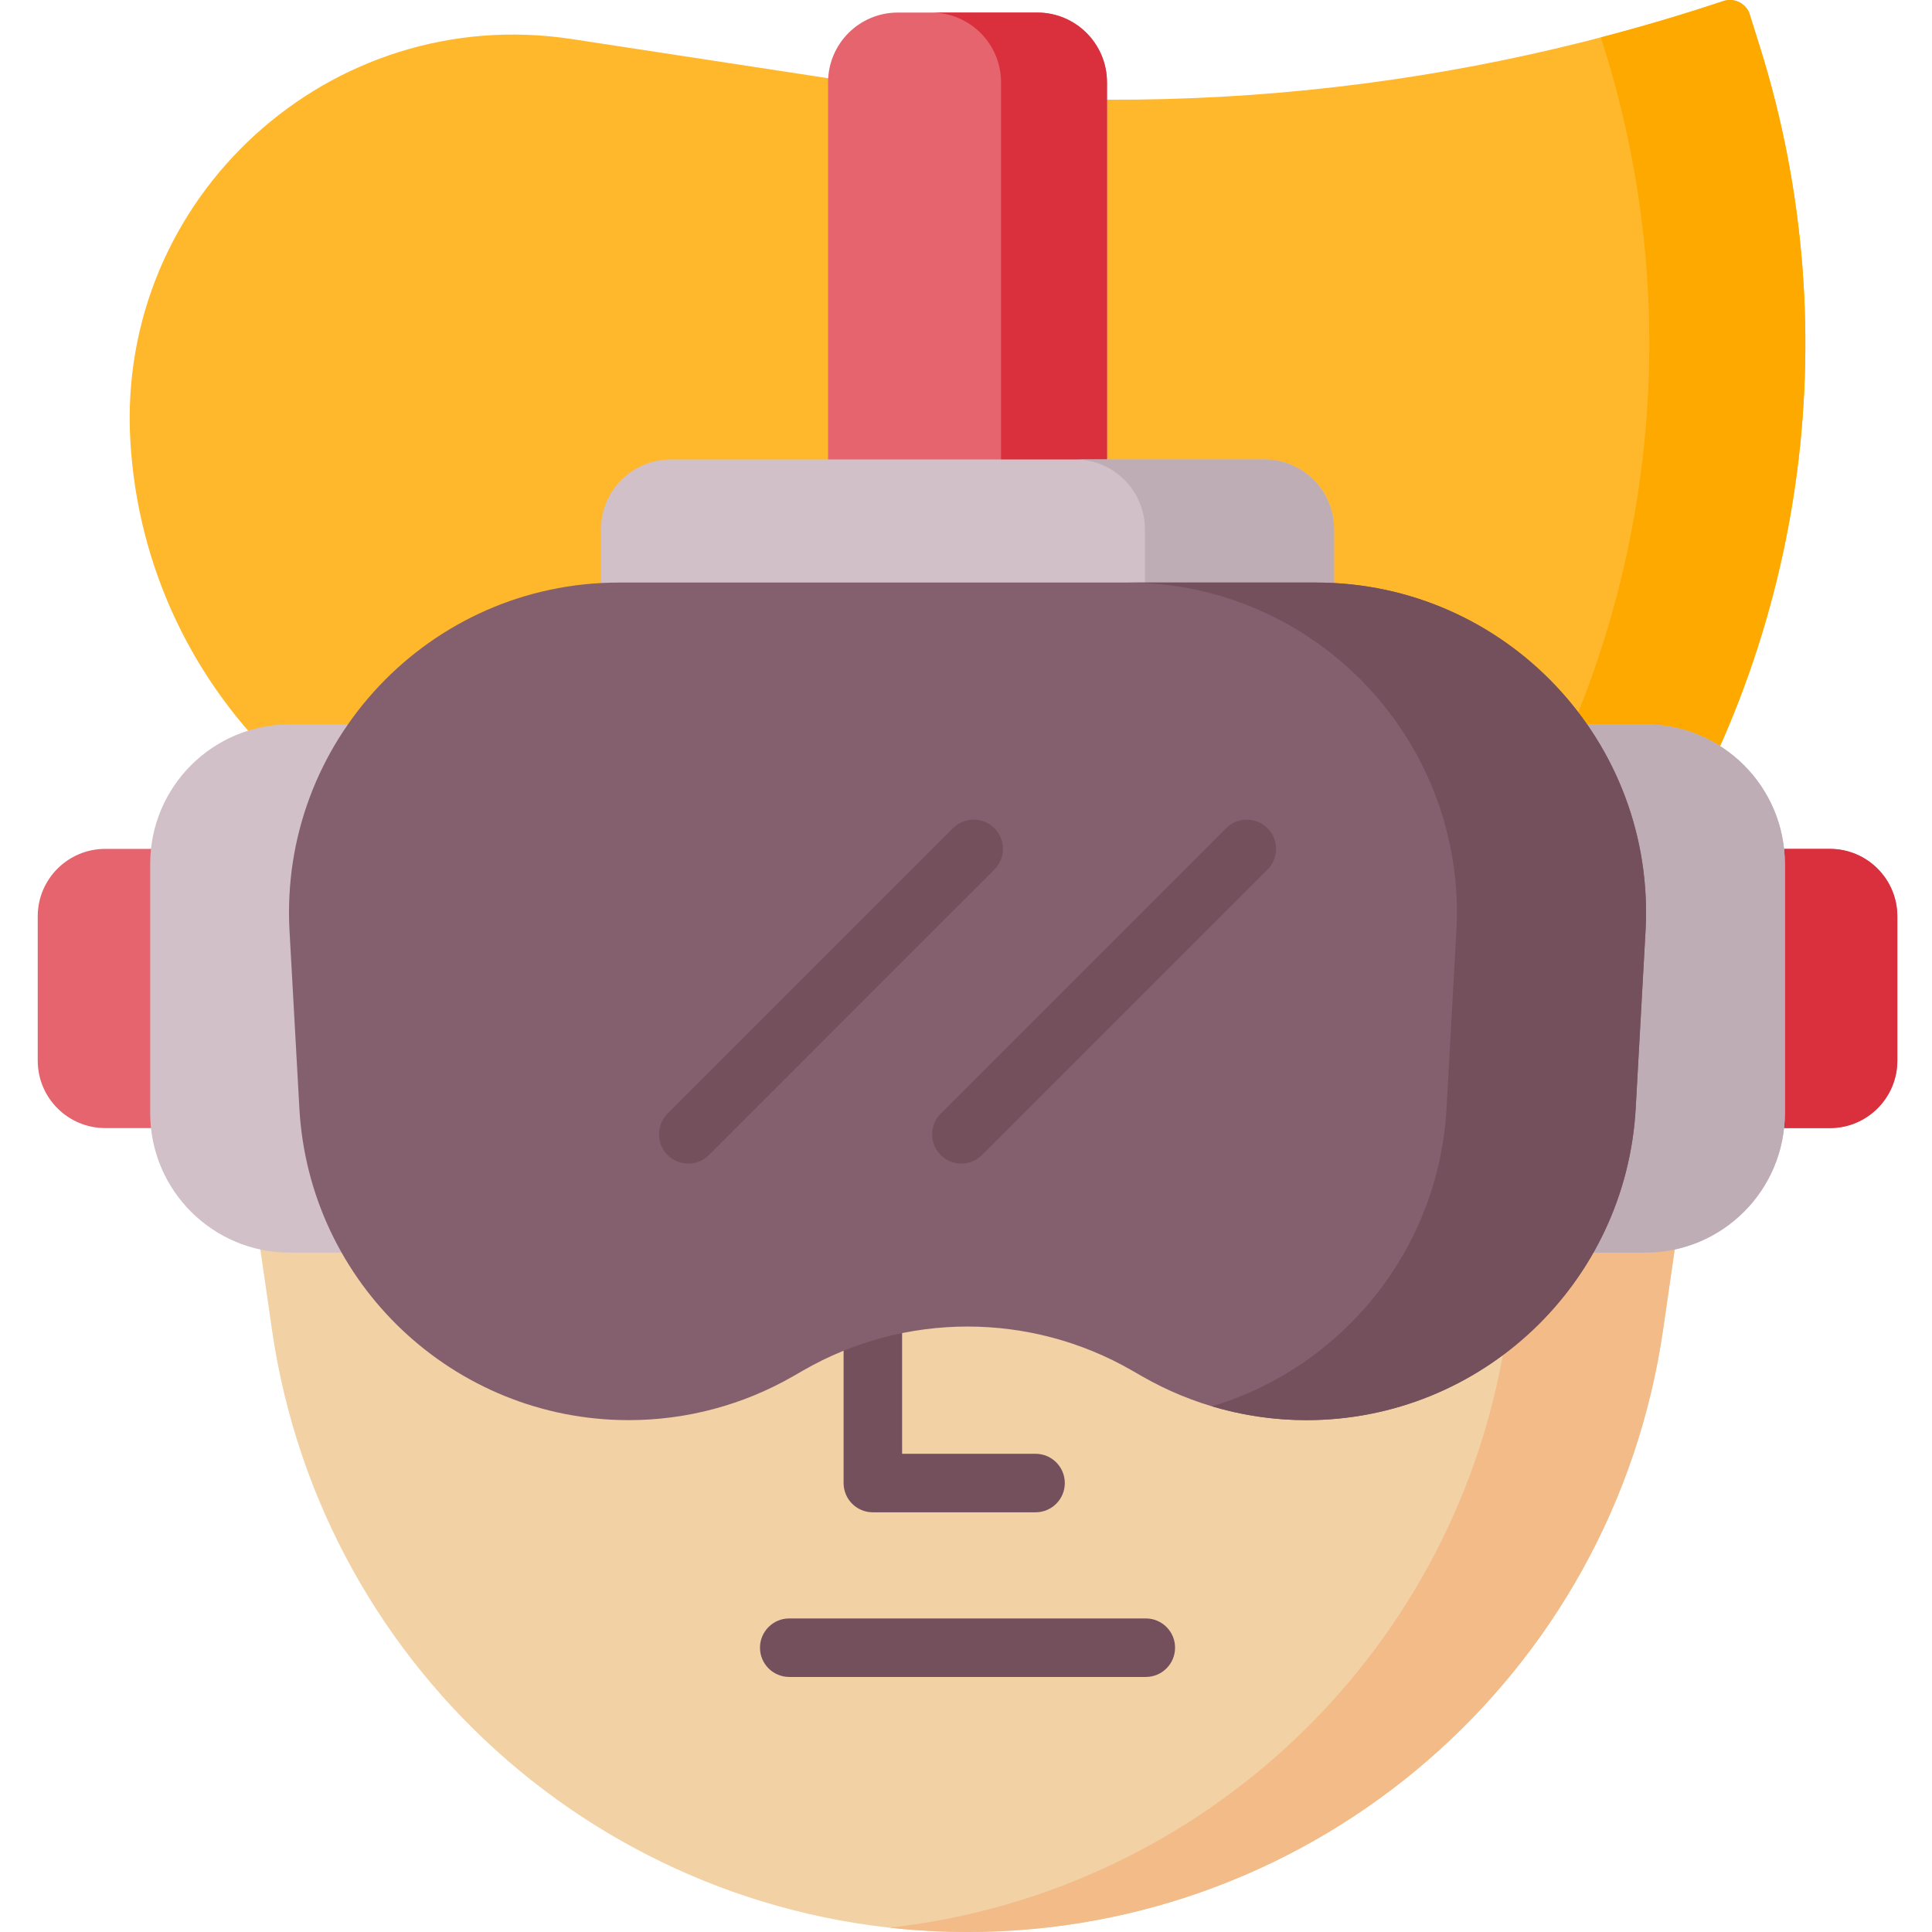 <svg height="512pt" viewBox="-10 0 512 512" width="512pt" xmlns="http://www.w3.org/2000/svg"><path d="m48.988 261.961h394.832l-13.094 90.473c-13.258 91.598-91.766 159.566-184.32 159.566s-171.066-67.969-184.324-159.566zm0 0" fill="#f2d1a5"/><path d="m402.465 261.961-13.094 90.473c-12.258 84.691-80.297 149.172-163.645 158.418 6.801.754 13.699 1.148 20.68 1.148 92.555 0 171.062-67.969 184.32-159.566l13.094-90.473zm0 0" fill="#f2bb88"/><path d="m293.652 444.41h-94.492c-4.285 0-7.754-3.469-7.754-7.754 0-4.281 3.469-7.754 7.754-7.754h94.492c4.281 0 7.754 3.473 7.754 7.754 0 4.285-3.473 7.754-7.754 7.754zm0 0" fill="#74505d"/><path d="m264.43 400.777h-43.117c-4.285 0-7.754-3.469-7.754-7.754v-56.508h15.508v48.754h35.363c4.285 0 7.754 3.473 7.754 7.754 0 4.285-3.469 7.754-7.754 7.754zm0 0" fill="#74505d"/><path d="m446.699.285c-76.672 25.539-158.316 32.496-238.203 20.297l-66.961-10.23c-64.02-9.777-120.773 41.926-116.988 106.582 3.98 67.965 60.258 121.039 128.34 121.039h270.691c44.648-66.277 56.727-149.262 32.828-225.516l-2.852-9.102c-1.145-2.648-4.121-3.98-6.855-3.07zm0 0" fill="#ffb72c"/><path d="m456.406 12.457-2.852-9.102c-1.141-2.648-4.121-3.98-6.855-3.07-10.723 3.574-21.547 6.77-32.449 9.613l.805 2.559c23.895 76.254 11.816 159.238-32.832 225.516h41.355c44.648-66.277 56.727-149.262 32.828-225.516zm0 0" fill="#fea900"/><path d="m17.879 298.953h457.055c9.875 0 17.879-8.004 17.879-17.875v-38.234c0-9.875-8.004-17.879-17.879-17.879h-457.055c-9.875 0-17.879 8.004-17.879 17.879v38.234c0 9.871 8.004 17.875 17.879 17.875zm0 0" fill="#e5646e"/><path d="m474.934 224.965h-41.355c9.871 0 17.875 8.004 17.875 17.879v38.234c0 9.871-8.004 17.875-17.875 17.875h41.355c9.871 0 17.875-8.004 17.875-17.875v-38.234c.004-9.875-8-17.879-17.875-17.879zm0 0" fill="#da2f3c"/><path d="m66.781 331.957h359.246c20.422 0 36.977-16.555 36.977-36.977v-66.043c0-20.422-16.555-36.977-36.977-36.977h-359.246c-20.422 0-36.977 16.555-36.977 36.977v66.043c0 20.422 16.555 36.977 36.977 36.977zm0 0" fill="#d1c0c7"/><path d="m426.027 191.961h-41.355c20.422 0 36.977 16.555 36.977 36.977v66.043c0 20.422-16.555 36.98-36.977 36.98h41.355c20.422 0 36.977-16.559 36.977-36.98v-66.043c0-20.422-16.555-36.977-36.977-36.977zm0 0" fill="#beadb5"/><path d="m283.367 145.301v-123.477c0-10.215-8.273-18.496-18.48-18.496h-36.961c-10.207 0-18.48 8.281-18.48 18.496v123.477zm0 0" fill="#e5646e"/><path d="m264.887 3.328h-28.078c10.207 0 18.48 8.281 18.48 18.496v123.477h28.074v-123.477c.004-10.215-8.27-18.496-18.477-18.496zm0 0" fill="#da2f3c"/><path d="m167.758 121.758h157.297c10.211 0 18.488 8.277 18.488 18.488v30.215h-194.277v-30.215c0-10.211 8.277-18.488 18.492-18.488zm0 0" fill="#d1c0c7"/><path d="m325.062 121.758h-50.133c10.207 0 18.48 8.281 18.48 18.496v30.207h50.133v-30.207c0-10.215-8.273-18.496-18.48-18.496zm0 0" fill="#beadb5"/><path d="m154.012 154.383h184.789c50.184 0 90.066 42.199 87.285 92.352l-2.609 46.973c-2.574 46.367-40.887 82.645-87.281 82.645-15.289 0-30.309-4.012-43.559-11.633l-2.668-1.535c-26.973-15.516-60.148-15.516-87.121 0l-2.664 1.535c-13.254 7.621-28.273 11.633-43.562 11.633h-.004c-46.395 0-84.707-36.277-87.281-82.645l-2.609-46.973c-2.785-50.152 37.098-92.352 87.285-92.352zm0 0" fill="#84606f"/><g fill="#74505d"><path d="m338.801 154.383h-50.133c50.184 0 90.066 42.199 87.281 92.352l-2.605 46.973c-2.09 37.656-27.758 68.66-62.18 78.977 8.086 2.418 16.516 3.668 25.027 3.668 46.398 0 84.711-36.277 87.285-82.645l2.605-46.973c2.785-50.152-37.098-92.352-87.281-92.352zm0 0"/><path d="m244.766 308.363c-1.984 0-3.969-.754-5.48-2.27-3.027-3.027-3.027-7.938 0-10.965l75.645-75.648c3.031-3.027 7.938-3.023 10.969 0 3.027 3.031 3.027 7.938 0 10.969l-75.648 75.645c-1.516 1.516-3.5 2.27-5.484 2.27zm0 0"/><path d="m172.395 308.363c-1.984 0-3.969-.754-5.484-2.27-3.027-3.027-3.027-7.938 0-10.965l75.648-75.648c3.031-3.027 7.938-3.023 10.969 0 3.027 3.031 3.027 7.938 0 10.969l-75.648 75.645c-1.516 1.516-3.5 2.27-5.484 2.27zm0 0"/></g></svg>